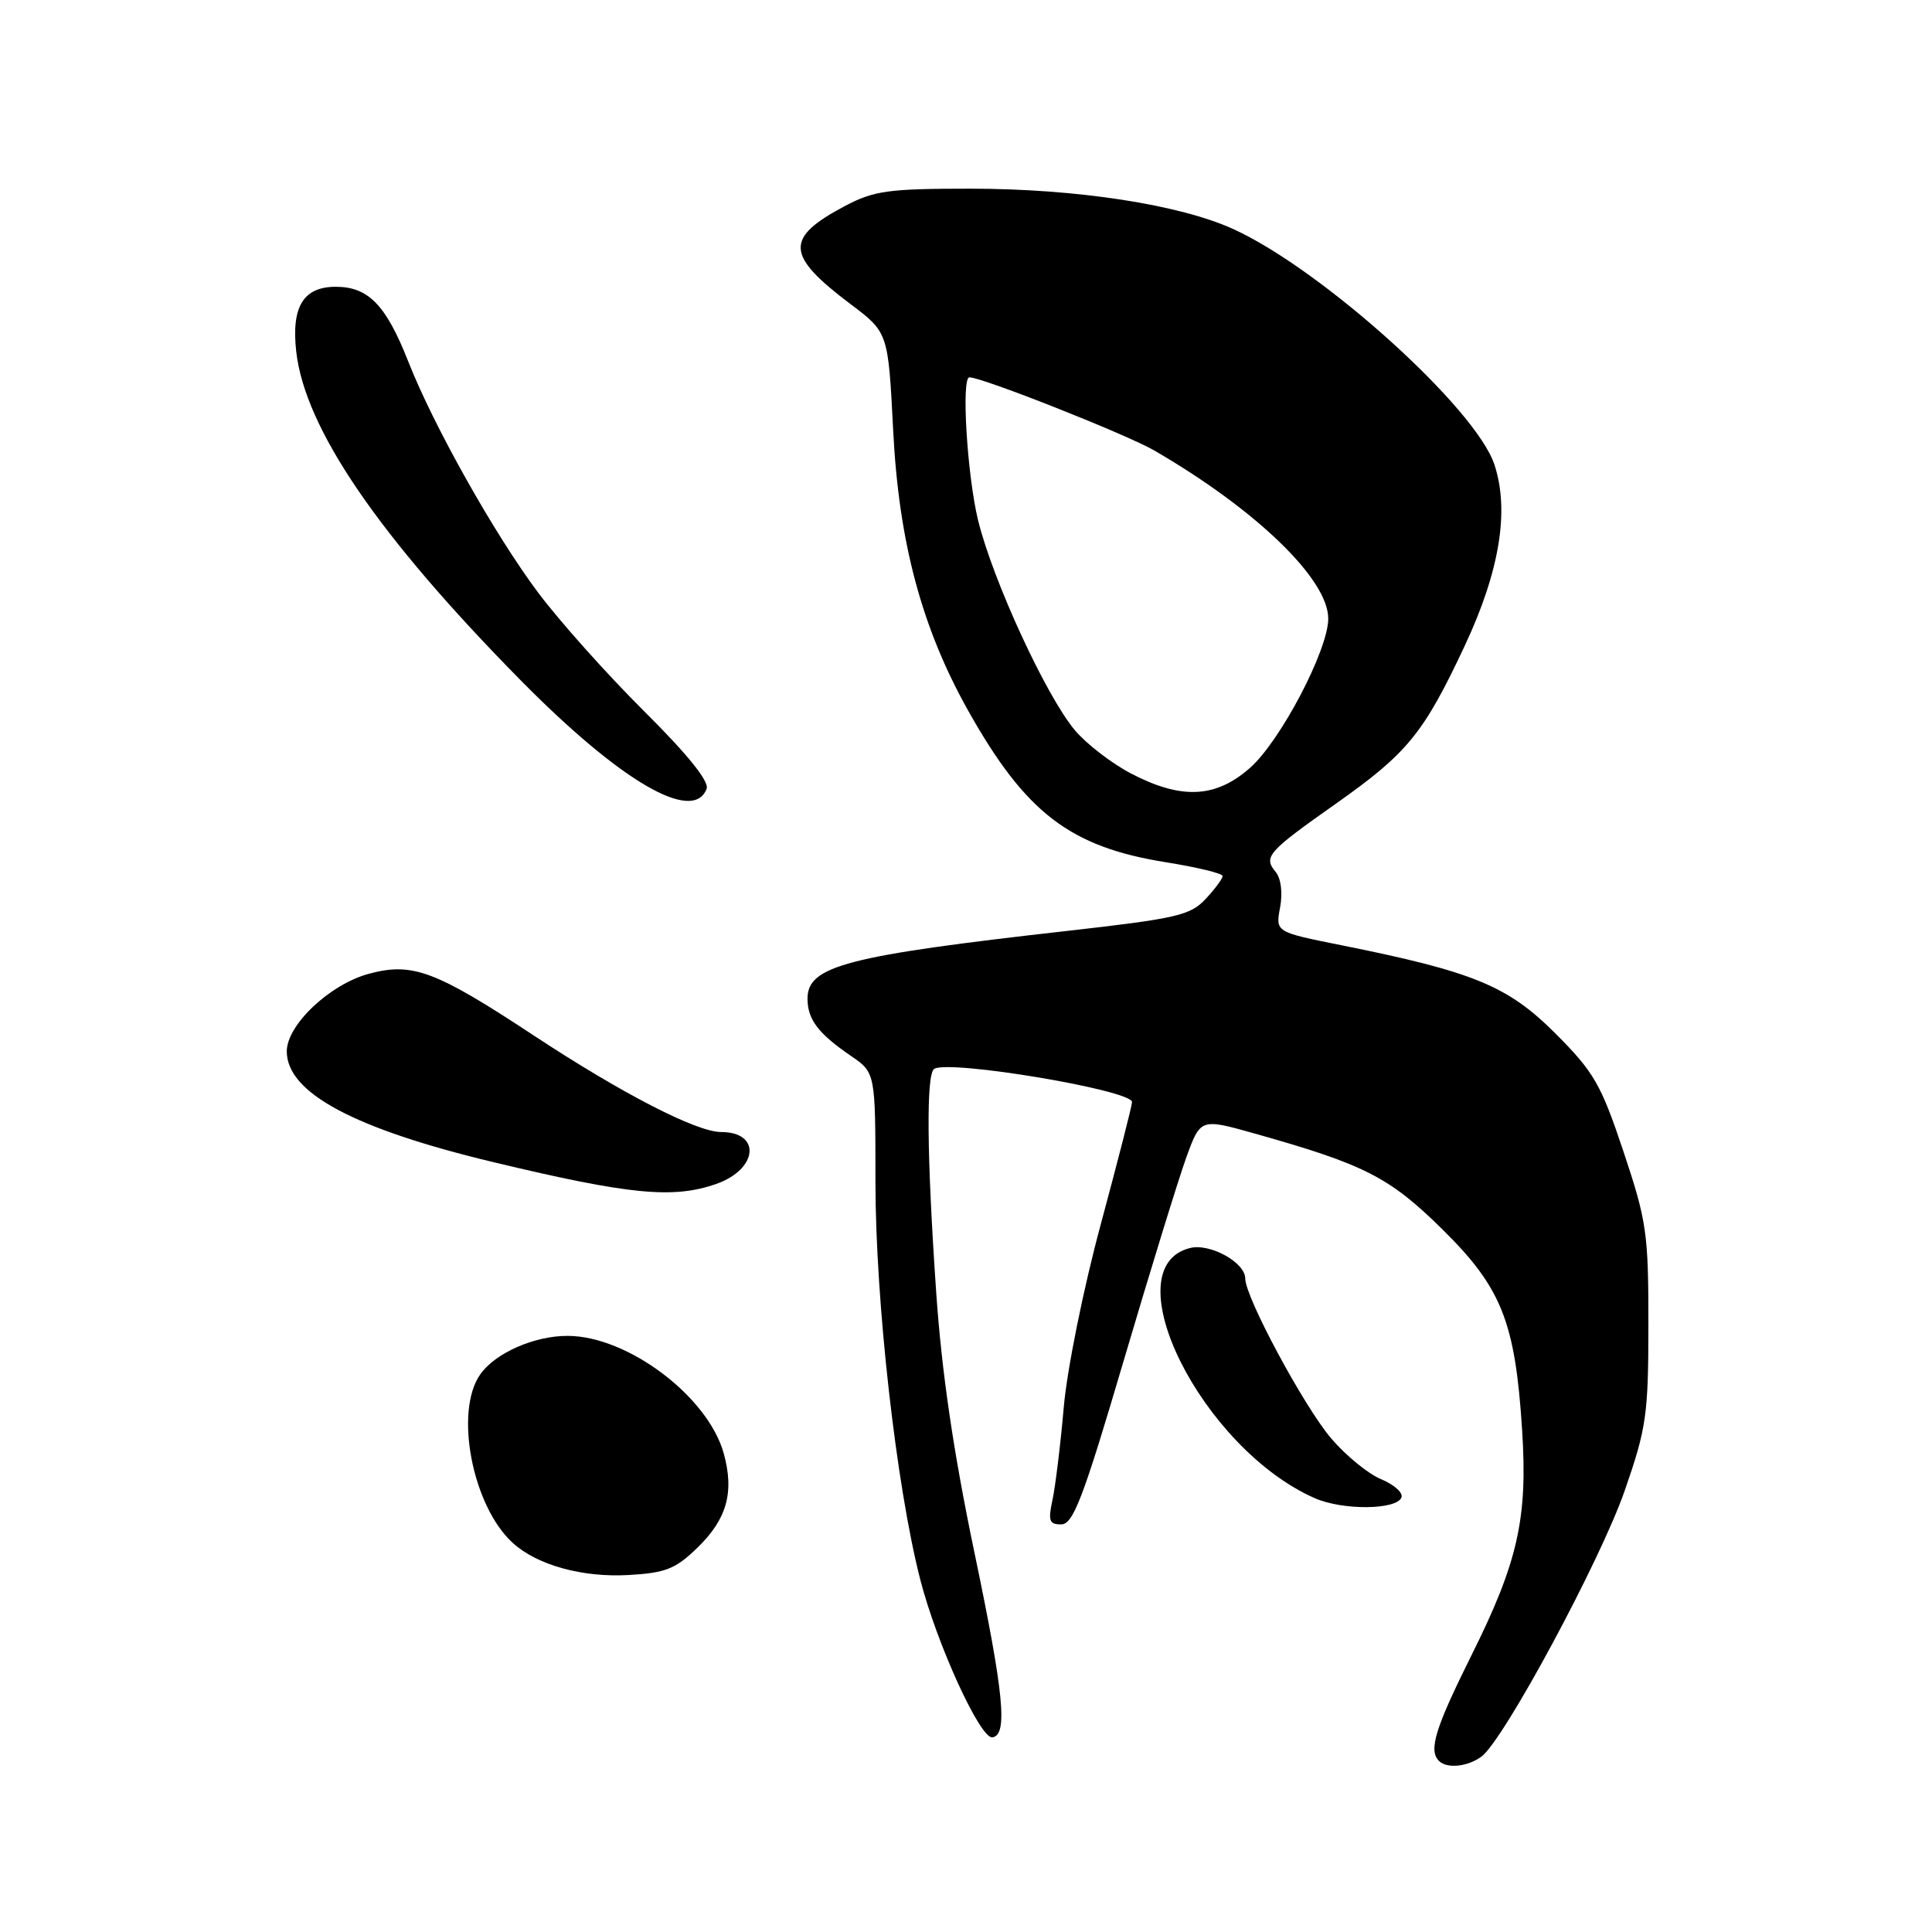 <?xml version="1.0" encoding="UTF-8" standalone="no"?>
<!DOCTYPE svg PUBLIC "-//W3C//DTD SVG 1.1//EN" "http://www.w3.org/Graphics/SVG/1.1/DTD/svg11.dtd" >
<svg xmlns="http://www.w3.org/2000/svg" xmlns:xlink="http://www.w3.org/1999/xlink" version="1.1" viewBox="0 0 256 256">
 <g >
 <path fill="currentColor"
d=" M 196.31 232.75 C 199.27 230.55 212.05 206.82 215.29 197.50 C 218.16 189.22 218.42 187.46 218.42 175.50 C 218.43 163.42 218.20 161.80 215.11 152.56 C 212.13 143.64 211.20 142.04 206.07 136.91 C 199.79 130.63 195.24 128.76 177.75 125.25 C 169.00 123.50 169.00 123.50 169.62 120.24 C 169.98 118.29 169.74 116.40 169.03 115.53 C 167.37 113.54 167.96 112.87 177.03 106.48 C 186.50 99.80 188.64 97.18 194.09 85.56 C 198.72 75.68 200.03 67.66 198.02 61.57 C 195.57 54.12 175.28 35.80 163.50 30.39 C 156.36 27.11 142.67 25.00 128.53 25.00 C 117.73 25.00 115.81 25.27 111.99 27.28 C 103.96 31.53 104.08 33.80 112.68 40.28 C 117.69 44.05 117.69 44.05 118.35 57.04 C 119.10 71.86 122.14 83.21 128.29 94.17 C 135.91 107.73 141.78 112.23 154.53 114.26 C 158.64 114.92 162.00 115.73 162.00 116.08 C 162.00 116.43 160.99 117.79 159.75 119.12 C 157.73 121.29 155.90 121.71 141.50 123.34 C 112.13 126.65 107.00 127.99 107.00 132.33 C 107.00 135.08 108.42 136.95 112.75 139.91 C 116.00 142.14 116.00 142.14 116.00 156.53 C 116.00 172.44 118.75 196.87 121.94 209.31 C 124.13 217.83 129.90 230.46 131.50 230.21 C 133.56 229.90 133.03 224.44 129.12 205.73 C 126.33 192.40 124.78 181.81 124.05 171.23 C 122.80 153.05 122.71 142.30 123.79 141.63 C 125.80 140.39 150.00 144.45 150.00 146.03 C 150.00 146.49 148.14 153.76 145.87 162.18 C 143.55 170.75 141.39 181.47 140.95 186.50 C 140.52 191.45 139.84 196.96 139.46 198.75 C 138.86 201.51 139.03 202.00 140.62 201.99 C 142.20 201.98 143.52 198.54 148.91 180.24 C 152.44 168.28 156.17 156.18 157.20 153.34 C 159.08 148.18 159.08 148.18 166.29 150.21 C 180.82 154.30 184.10 155.97 191.13 162.90 C 198.98 170.64 200.78 175.18 201.69 189.52 C 202.44 201.20 201.13 207.00 194.97 219.35 C 190.17 228.99 189.26 231.93 190.67 233.33 C 191.73 234.39 194.47 234.11 196.31 232.75 Z  M 92.40 205.09 C 96.32 201.30 97.32 197.73 95.90 192.59 C 93.81 185.04 83.18 177.03 75.22 177.01 C 70.79 177.00 65.62 179.28 63.63 182.12 C 60.17 187.06 62.60 199.61 67.96 204.46 C 71.19 207.39 77.16 209.04 83.26 208.70 C 88.19 208.42 89.51 207.90 92.40 205.09 Z  M 185.71 198.39 C 185.91 197.77 184.69 196.70 183.00 196.00 C 181.30 195.30 178.33 192.87 176.40 190.61 C 172.82 186.43 165.00 171.89 165.00 169.41 C 165.00 167.28 160.32 164.70 157.68 165.37 C 147.30 167.97 159.22 191.90 174.20 198.51 C 177.92 200.16 185.15 200.08 185.71 198.39 Z  M 94.87 156.89 C 100.43 154.96 100.92 150.00 95.55 150.00 C 92.29 150.00 82.39 144.89 70.79 137.25 C 57.71 128.62 54.66 127.47 48.88 129.03 C 43.69 130.43 38.00 135.81 38.00 139.31 C 38.00 144.80 46.92 149.58 65.50 154.02 C 83.41 158.31 89.19 158.87 94.87 156.89 Z  M 93.63 104.52 C 94.00 103.55 91.11 99.96 85.34 94.23 C 80.47 89.39 74.16 82.33 71.31 78.53 C 65.53 70.81 57.43 56.40 54.08 47.86 C 51.15 40.42 48.80 38.00 44.50 38.00 C 40.20 38.00 38.59 40.63 39.25 46.57 C 40.40 56.76 50.10 70.97 68.97 90.12 C 82.19 103.53 91.85 109.17 93.63 104.52 Z  M 149.88 102.50 C 147.33 101.17 144.00 98.61 142.46 96.80 C 138.65 92.30 131.56 76.93 129.60 68.94 C 128.15 62.97 127.36 50.00 128.45 50.00 C 130.17 50.00 149.32 57.58 152.98 59.71 C 166.48 67.55 176.00 76.76 176.00 81.97 C 176.00 86.12 169.65 98.22 165.62 101.76 C 161.07 105.76 156.54 105.97 149.88 102.50 Z "/>
</g>
</svg>